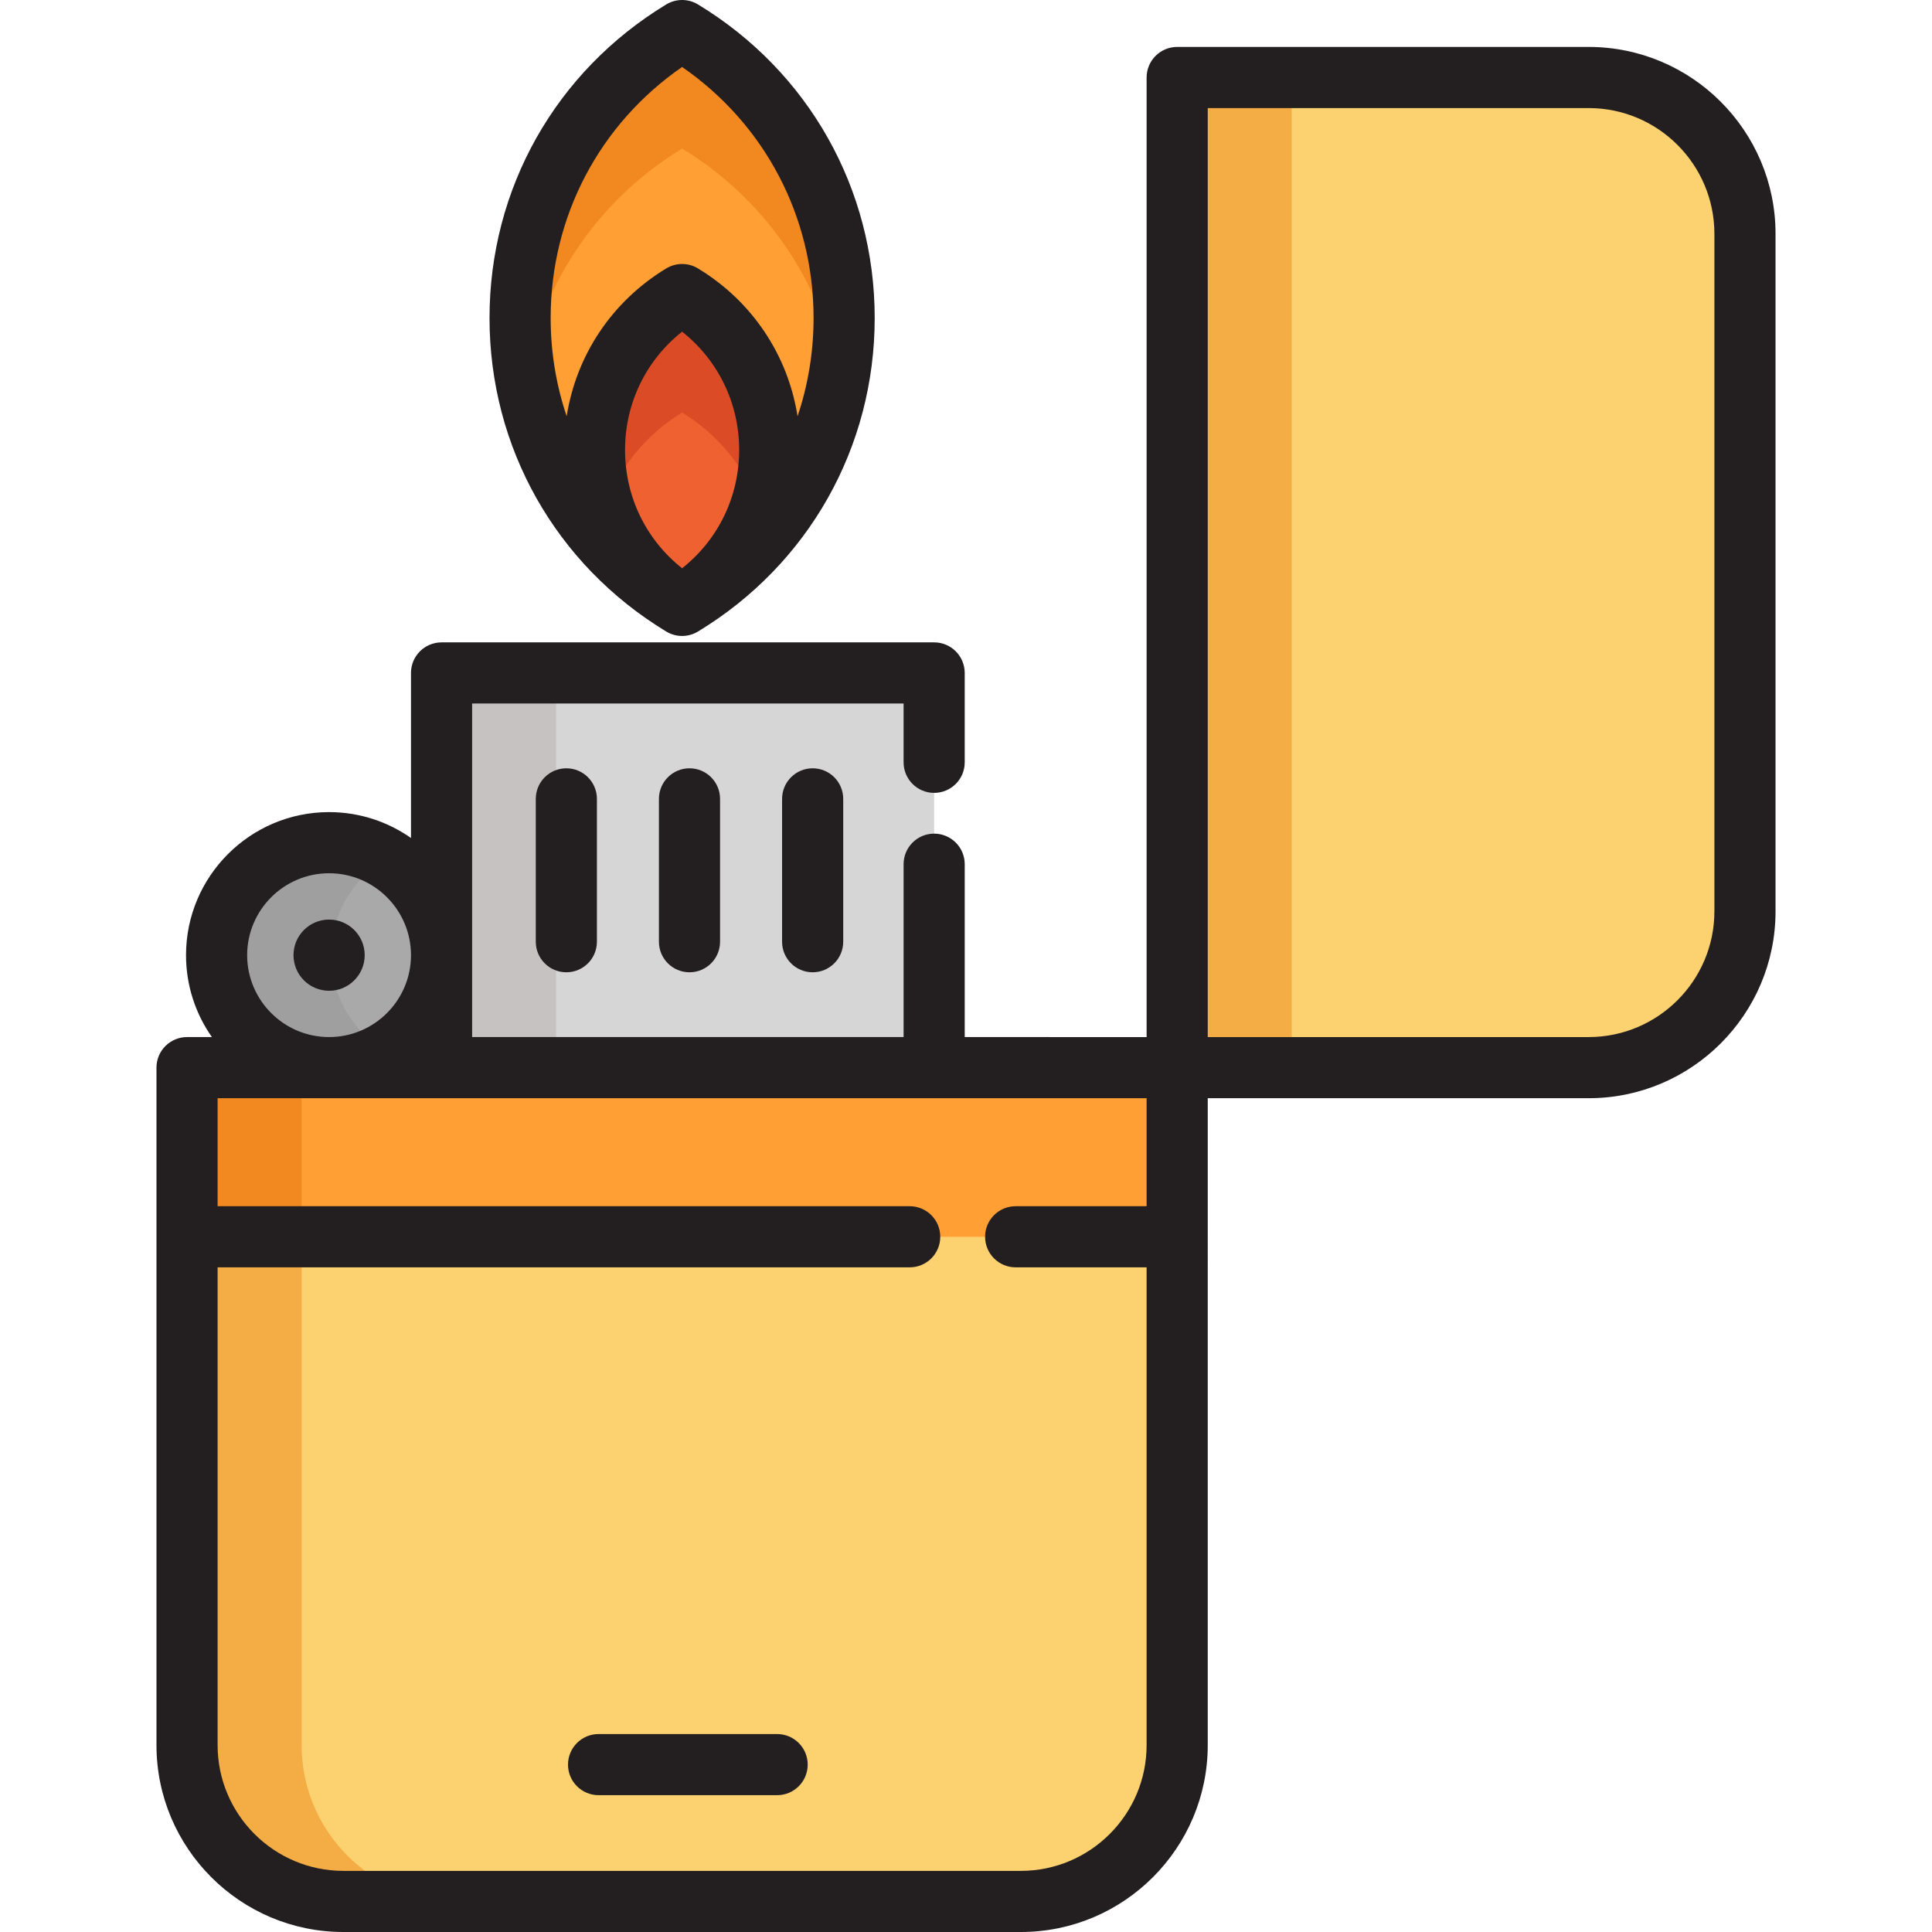 <?xml version="1.0" encoding="iso-8859-1"?>
<!-- Generator: Adobe Illustrator 19.0.0, SVG Export Plug-In . SVG Version: 6.00 Build 0)  -->
<svg xmlns="http://www.w3.org/2000/svg" xmlns:xlink="http://www.w3.org/1999/xlink" version="1.1" id="Layer_1" x="0px" y="0px" viewBox="0 0 511.999 511.999" style="enable-background:new 0 0 511.999 511.999;" xml:space="preserve">
<path style="fill:#FCD170;" d="M49.567,282.934v179.535c0,22.88,18.549,41.429,41.432,41.429h179.535  c22.882,0,41.43-18.551,41.43-41.429V282.934H49.567z"/>
<path style="fill:#F4AC45;" d="M79.933,462.471V282.934H49.567v179.535c0,22.88,18.549,41.429,41.432,41.429h30.365  C98.481,503.9,79.933,485.349,79.933,462.471z"/>
<path style="fill:#FF9F34;" d="M137.827,84.27c0,32.293,17.199,60.568,42.938,76.168c25.74-15.6,42.938-43.875,42.938-76.168  s-17.199-60.569-42.938-76.169C155.026,23.701,137.827,51.976,137.827,84.27z"/>
<path style="fill:#F28920;" d="M180.765,39.376c21.486,13.023,37.011,34.88,41.559,60.532c0.9-5.078,1.379-10.301,1.379-15.638  c0-32.293-17.199-60.569-42.938-76.169c-25.74,15.6-42.938,43.876-42.938,76.169c0,5.335,0.478,10.559,1.378,15.638  C143.752,74.256,159.278,52.398,180.765,39.376z"/>
<path style="fill:#EF6131;" d="M157.544,119.248c0,17.464,9.3,32.753,23.221,41.191c13.921-8.437,23.221-23.726,23.221-41.191  c0-17.463-9.3-32.752-23.221-41.19C166.845,86.496,157.544,101.785,157.544,119.248z"/>
<path style="fill:#DB4C26;" d="M180.765,109.333c9.556,5.792,16.935,14.815,20.622,25.552c1.684-4.902,2.599-10.163,2.599-15.638  c0-17.463-9.3-32.752-23.221-41.19c-13.921,8.437-23.221,23.726-23.221,41.19c0,5.474,0.916,10.735,2.599,15.638  C163.83,124.148,171.207,115.126,180.765,109.333z"/>
<polyline style="fill:#D6D6D6;" points="247.56,229.023 247.56,282.934 117.016,282.934 117.016,178.336 247.56,178.336   247.56,202.022 "/>
<circle style="fill:#AAA9A9;" cx="87.203" cy="253.131" r="29.808"/>
<path style="fill:#FCD170;" d="M462.434,61.969v179.536c0,22.882-18.551,41.431-41.429,41.431H311.963V20.538h109.04  C443.883,20.538,462.434,39.089,462.434,61.969z"/>
<polyline style="fill:#FF9F34;" points="241.079,327.755 49.567,327.755 49.567,282.934 311.963,282.934 311.963,327.755   269.161,327.755 "/>
<rect x="117.012" y="178.337" style="fill:#C6C2C2;" width="30.36" height="104.602"/>
<path style="fill:#A09F9F;" d="M87.766,253.127c0-10.916,5.871-20.457,14.625-25.65c-4.447-2.637-9.636-4.158-15.182-4.158  c-16.464,0-29.809,13.345-29.809,29.808s13.344,29.808,29.809,29.808c5.546,0,10.735-1.52,15.182-4.158  C93.636,273.585,87.766,264.043,87.766,253.127z"/>
<rect x="311.961" y="20.543" style="fill:#F4AC45;" width="30.36" height="262.397"/>
<rect x="49.567" y="282.929" style="fill:#F28920;" width="30.36" height="44.821"/>
<g>
	<path style="fill:#231F20;" d="M421.004,12.438h-109.04c-4.475,0-8.1,3.626-8.1,8.1v254.296H255.66v-45.811   c0-4.475-3.626-8.1-8.1-8.1c-4.475,0-8.1,3.626-8.1,8.1v45.811H125.116v-88.399h114.343v15.586c0,4.475,3.626,8.1,8.1,8.1   c4.475,0,8.1-3.626,8.1-8.1v-23.686c0-4.475-3.626-8.1-8.1-8.1H117.016c-4.475,0-8.1,3.626-8.1,8.1v43.741   c-6.154-4.315-13.637-6.858-21.707-6.858c-20.903,0-37.91,17.005-37.91,37.909c0,8.07,2.542,15.554,6.858,21.708h-6.59   c-4.475,0-8.1,3.626-8.1,8.1v44.821v134.714c0,27.311,22.22,49.53,49.532,49.53h179.535c27.311,0,49.53-22.219,49.53-49.53V327.755   v-36.72h100.94c27.311,0,49.53-22.22,49.53-49.531V61.968C470.534,34.657,448.315,12.438,421.004,12.438z M65.5,253.127   c0-11.969,9.739-21.708,21.709-21.708c11.969,0,21.707,9.739,21.707,21.708c0,11.969-9.738,21.708-21.707,21.708   C75.238,274.834,65.5,265.096,65.5,253.127z M270.533,495.8H90.999c-18.379,0-33.331-14.952-33.331-33.329V335.857h183.411   c4.475,0,8.1-3.626,8.1-8.1s-3.626-8.1-8.1-8.1H57.667v-28.62h59.347h130.544h56.304v28.62h-34.703c-4.475,0-8.1,3.626-8.1,8.1   s3.626,8.1,8.1,8.1h34.703V462.47C303.863,480.847,288.911,495.8,270.533,495.8z M454.333,241.504   c0,18.379-14.952,33.33-33.329,33.33h-100.94V28.639h100.94c18.378,0,33.329,14.952,33.329,33.329V241.504z"/>
	<path style="fill:#231F20;" d="M141.987,211.707v37.859c0,4.475,3.626,8.1,8.1,8.1s8.1-3.626,8.1-8.1v-37.859   c0-4.475-3.626-8.1-8.1-8.1S141.987,207.233,141.987,211.707z"/>
	<path style="fill:#231F20;" d="M174.622,211.707v37.859c0,4.475,3.626,8.1,8.1,8.1c4.475,0,8.1-3.626,8.1-8.1v-37.859   c0-4.475-3.626-8.1-8.1-8.1C178.248,203.606,174.622,207.233,174.622,211.707z"/>
	<path style="fill:#231F20;" d="M207.26,211.707v37.859c0,4.475,3.626,8.1,8.1,8.1s8.1-3.626,8.1-8.1v-37.859   c0-4.475-3.626-8.1-8.1-8.1S207.26,207.233,207.26,211.707z"/>
	<path style="fill:#231F20;" d="M205.948,459.541h-47.321c-4.475,0-8.1,3.626-8.1,8.1s3.626,8.1,8.1,8.1h47.321   c4.475,0,8.1-3.626,8.1-8.1S210.422,459.541,205.948,459.541z"/>
	<circle style="fill:#231F20;" cx="87.214" cy="253.131" r="9.434"/>
	<path style="fill:#231F20;" d="M176.566,167.365c1.291,0.782,2.744,1.173,4.199,1.173s2.907-0.391,4.199-1.173   c29.329-17.776,46.839-48.841,46.839-83.097c0-34.257-17.511-65.32-46.839-83.097c-2.582-1.563-5.816-1.563-8.397,0   c-29.329,17.776-46.839,48.841-46.839,83.097C129.727,118.526,147.237,149.589,176.566,167.365z M180.765,150.596   c-9.551-7.556-15.121-18.946-15.121-31.348s5.57-23.791,15.121-31.347c9.551,7.556,15.121,18.945,15.121,31.347   S190.316,143.04,180.765,150.596z M180.765,17.747c21.907,15.142,34.838,39.655,34.838,66.523c0,9.036-1.469,17.802-4.243,26.039   c-2.561-16.209-12.008-30.458-26.395-39.178c-2.582-1.563-5.816-1.563-8.397,0c-14.387,8.719-23.834,22.968-26.395,39.178   c-2.775-8.236-4.243-17.003-4.243-26.039C145.927,57.401,158.859,32.889,180.765,17.747z"/>
</g>
<g>
</g>
<g>
</g>
<g>
</g>
<g>
</g>
<g>
</g>
<g>
</g>
<g>
</g>
<g>
</g>
<g>
</g>
<g>
</g>
<g>
</g>
<g>
</g>
<g>
</g>
<g>
</g>
<g>
</g>
</svg>
